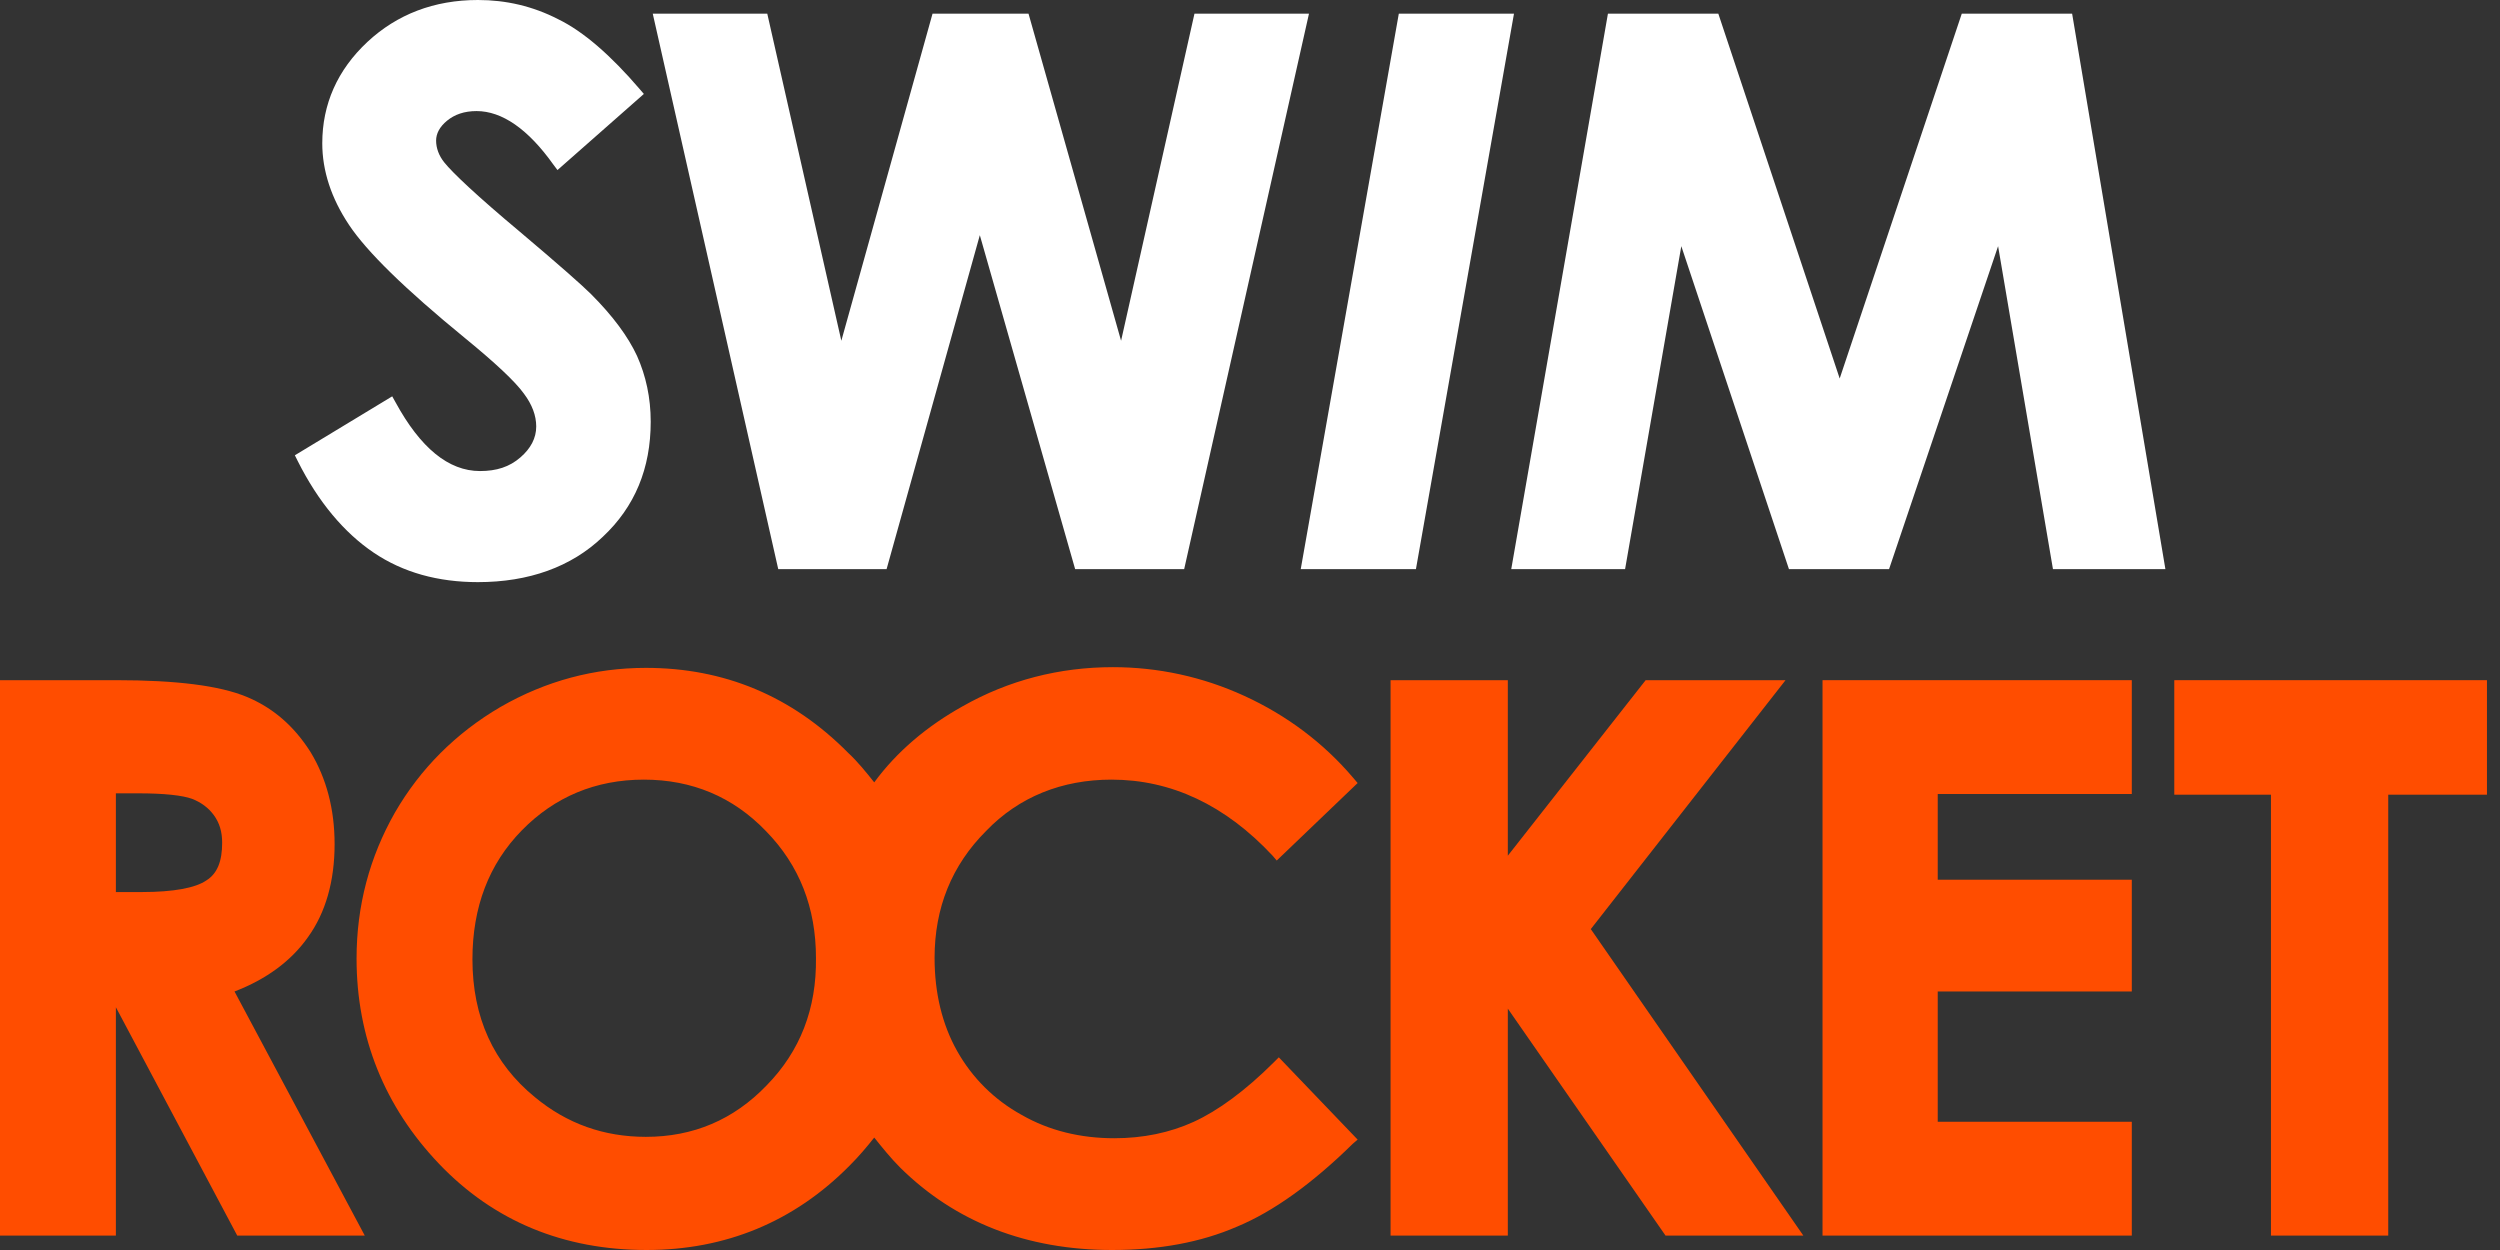 <svg width="88" height="44" viewBox="0 0 88 44" fill="none" xmlns="http://www.w3.org/2000/svg">
<rect x="0" y="0" width="88" height="44" fill="#333333" stroke="none"/>
<path d="M20.806 10.354C20.492 10.041 19.671 9.316 18.271 8.134C16.799 6.903 15.93 6.082 15.641 5.72C15.447 5.479 15.351 5.213 15.351 4.948C15.351 4.707 15.472 4.465 15.737 4.248C16.003 4.031 16.34 3.91 16.775 3.91C17.668 3.91 18.585 4.538 19.478 5.793L19.623 5.986L22.664 3.307L22.519 3.138C21.506 1.955 20.54 1.11 19.647 0.676C18.754 0.217 17.813 0 16.823 0C15.278 0 13.975 0.507 12.937 1.472C11.875 2.462 11.344 3.669 11.344 5.044C11.344 6.01 11.658 6.975 12.286 7.917C12.913 8.858 14.241 10.161 16.365 11.899C17.427 12.768 18.127 13.42 18.44 13.854C18.73 14.24 18.875 14.626 18.875 15.013C18.875 15.423 18.682 15.785 18.32 16.099C17.933 16.437 17.475 16.581 16.896 16.581C15.785 16.581 14.796 15.761 13.927 14.168L13.806 13.951L10.379 16.026L10.475 16.219C11.2 17.668 12.117 18.754 13.155 19.454C14.192 20.154 15.423 20.491 16.823 20.491C18.609 20.491 20.106 19.96 21.216 18.898C22.35 17.837 22.905 16.485 22.905 14.844C22.905 13.999 22.736 13.226 22.423 12.527C22.109 11.851 21.578 11.127 20.806 10.354Z" fill="white"/>
<path d="M42.045 0.482L39.462 11.995L36.204 0.482H32.825L29.615 11.995L27.008 0.482H22.977L27.394 20.033H31.208L34.49 8.278L37.845 20.033H41.683L46.076 0.482H42.045Z" fill="white"/>
<path d="M49.238 0.482L45.786 20.033H49.841L53.292 0.482H49.238Z" fill="white"/>
<path d="M72.939 0.482H69.054L64.757 13.323L60.485 0.482H56.599L53.196 20.033H57.203L59.182 8.665L62.971 20.033H66.495L70.333 8.665L72.264 20.033H76.222L72.939 0.482Z" fill="white"/>
<path d="M10.837 32.993C11.465 32.124 11.778 31.014 11.778 29.711C11.778 28.48 11.489 27.394 10.934 26.477C10.354 25.559 9.606 24.908 8.665 24.522C7.724 24.136 6.227 23.942 4.079 23.942H0V43.493H4.079V35.455L8.351 43.493H12.84L8.255 34.9C9.389 34.466 10.258 33.814 10.837 32.993ZM7.265 30.99C6.879 31.256 6.106 31.4 4.996 31.4H4.079V27.925H4.851C5.793 27.925 6.42 27.997 6.758 28.118C7.072 28.239 7.337 28.432 7.53 28.697C7.724 28.963 7.82 29.276 7.82 29.663C7.82 30.314 7.651 30.749 7.265 30.99Z" fill="#FF4D00"/>
<path d="M39.124 27.443C41.224 27.443 43.131 28.336 44.797 30.122L44.941 30.291L47.789 27.563L47.645 27.394C46.583 26.139 45.279 25.174 43.807 24.498C42.335 23.822 40.766 23.484 39.173 23.484C37.29 23.484 35.504 23.943 33.887 24.86C32.632 25.56 31.57 26.453 30.773 27.539C30.484 27.177 30.194 26.815 29.856 26.501C27.877 24.498 25.488 23.509 22.736 23.509C20.926 23.509 19.212 23.967 17.619 24.884C16.05 25.801 14.795 27.056 13.902 28.601C13.009 30.17 12.551 31.884 12.551 33.742C12.551 36.518 13.54 38.956 15.447 40.959C17.378 42.986 19.84 44 22.76 44C25.536 44 27.95 43.01 29.905 41.031C30.218 40.718 30.508 40.38 30.773 40.042C31.063 40.404 31.353 40.766 31.691 41.104C33.621 43.01 36.132 44 39.149 44C40.79 44 42.262 43.734 43.541 43.179C44.821 42.648 46.196 41.659 47.62 40.259L47.789 40.114L45.014 37.218L44.845 37.387C43.831 38.4 42.866 39.1 42.021 39.487C41.176 39.873 40.235 40.066 39.221 40.066C38.038 40.066 36.928 39.8 35.963 39.245C34.997 38.714 34.225 37.942 33.694 37.001C33.163 36.059 32.897 34.949 32.897 33.718C32.897 31.956 33.501 30.46 34.708 29.253C35.866 28.046 37.387 27.443 39.124 27.443ZM26.984 38.207C25.826 39.414 24.402 40.017 22.736 40.017C21.264 40.017 19.96 39.559 18.826 38.618C17.378 37.435 16.63 35.818 16.63 33.766C16.63 31.932 17.209 30.411 18.368 29.229C19.526 28.046 20.974 27.443 22.664 27.443C24.353 27.443 25.801 28.046 26.96 29.253C28.143 30.46 28.722 31.956 28.722 33.718C28.746 35.504 28.167 37.001 26.984 38.207Z" fill="#FF4D00"/>
<path d="M62.851 23.942H57.927L53.075 30.121V23.942H48.948V43.493H53.075V35.504L58.627 43.493H63.478L55.996 32.704L62.851 23.942Z" fill="#FF4D00"/>
<path d="M64.153 43.493H75.039V39.486H68.208V34.9H75.039V30.966H68.208V27.949H75.039V23.942H64.153V43.493Z" fill="#FF4D00"/>
<path d="M76.535 23.942V27.973H79.938V43.493H84.066V27.973H87.541V23.942H76.535Z" fill="#FF4D00"/>
</svg>
